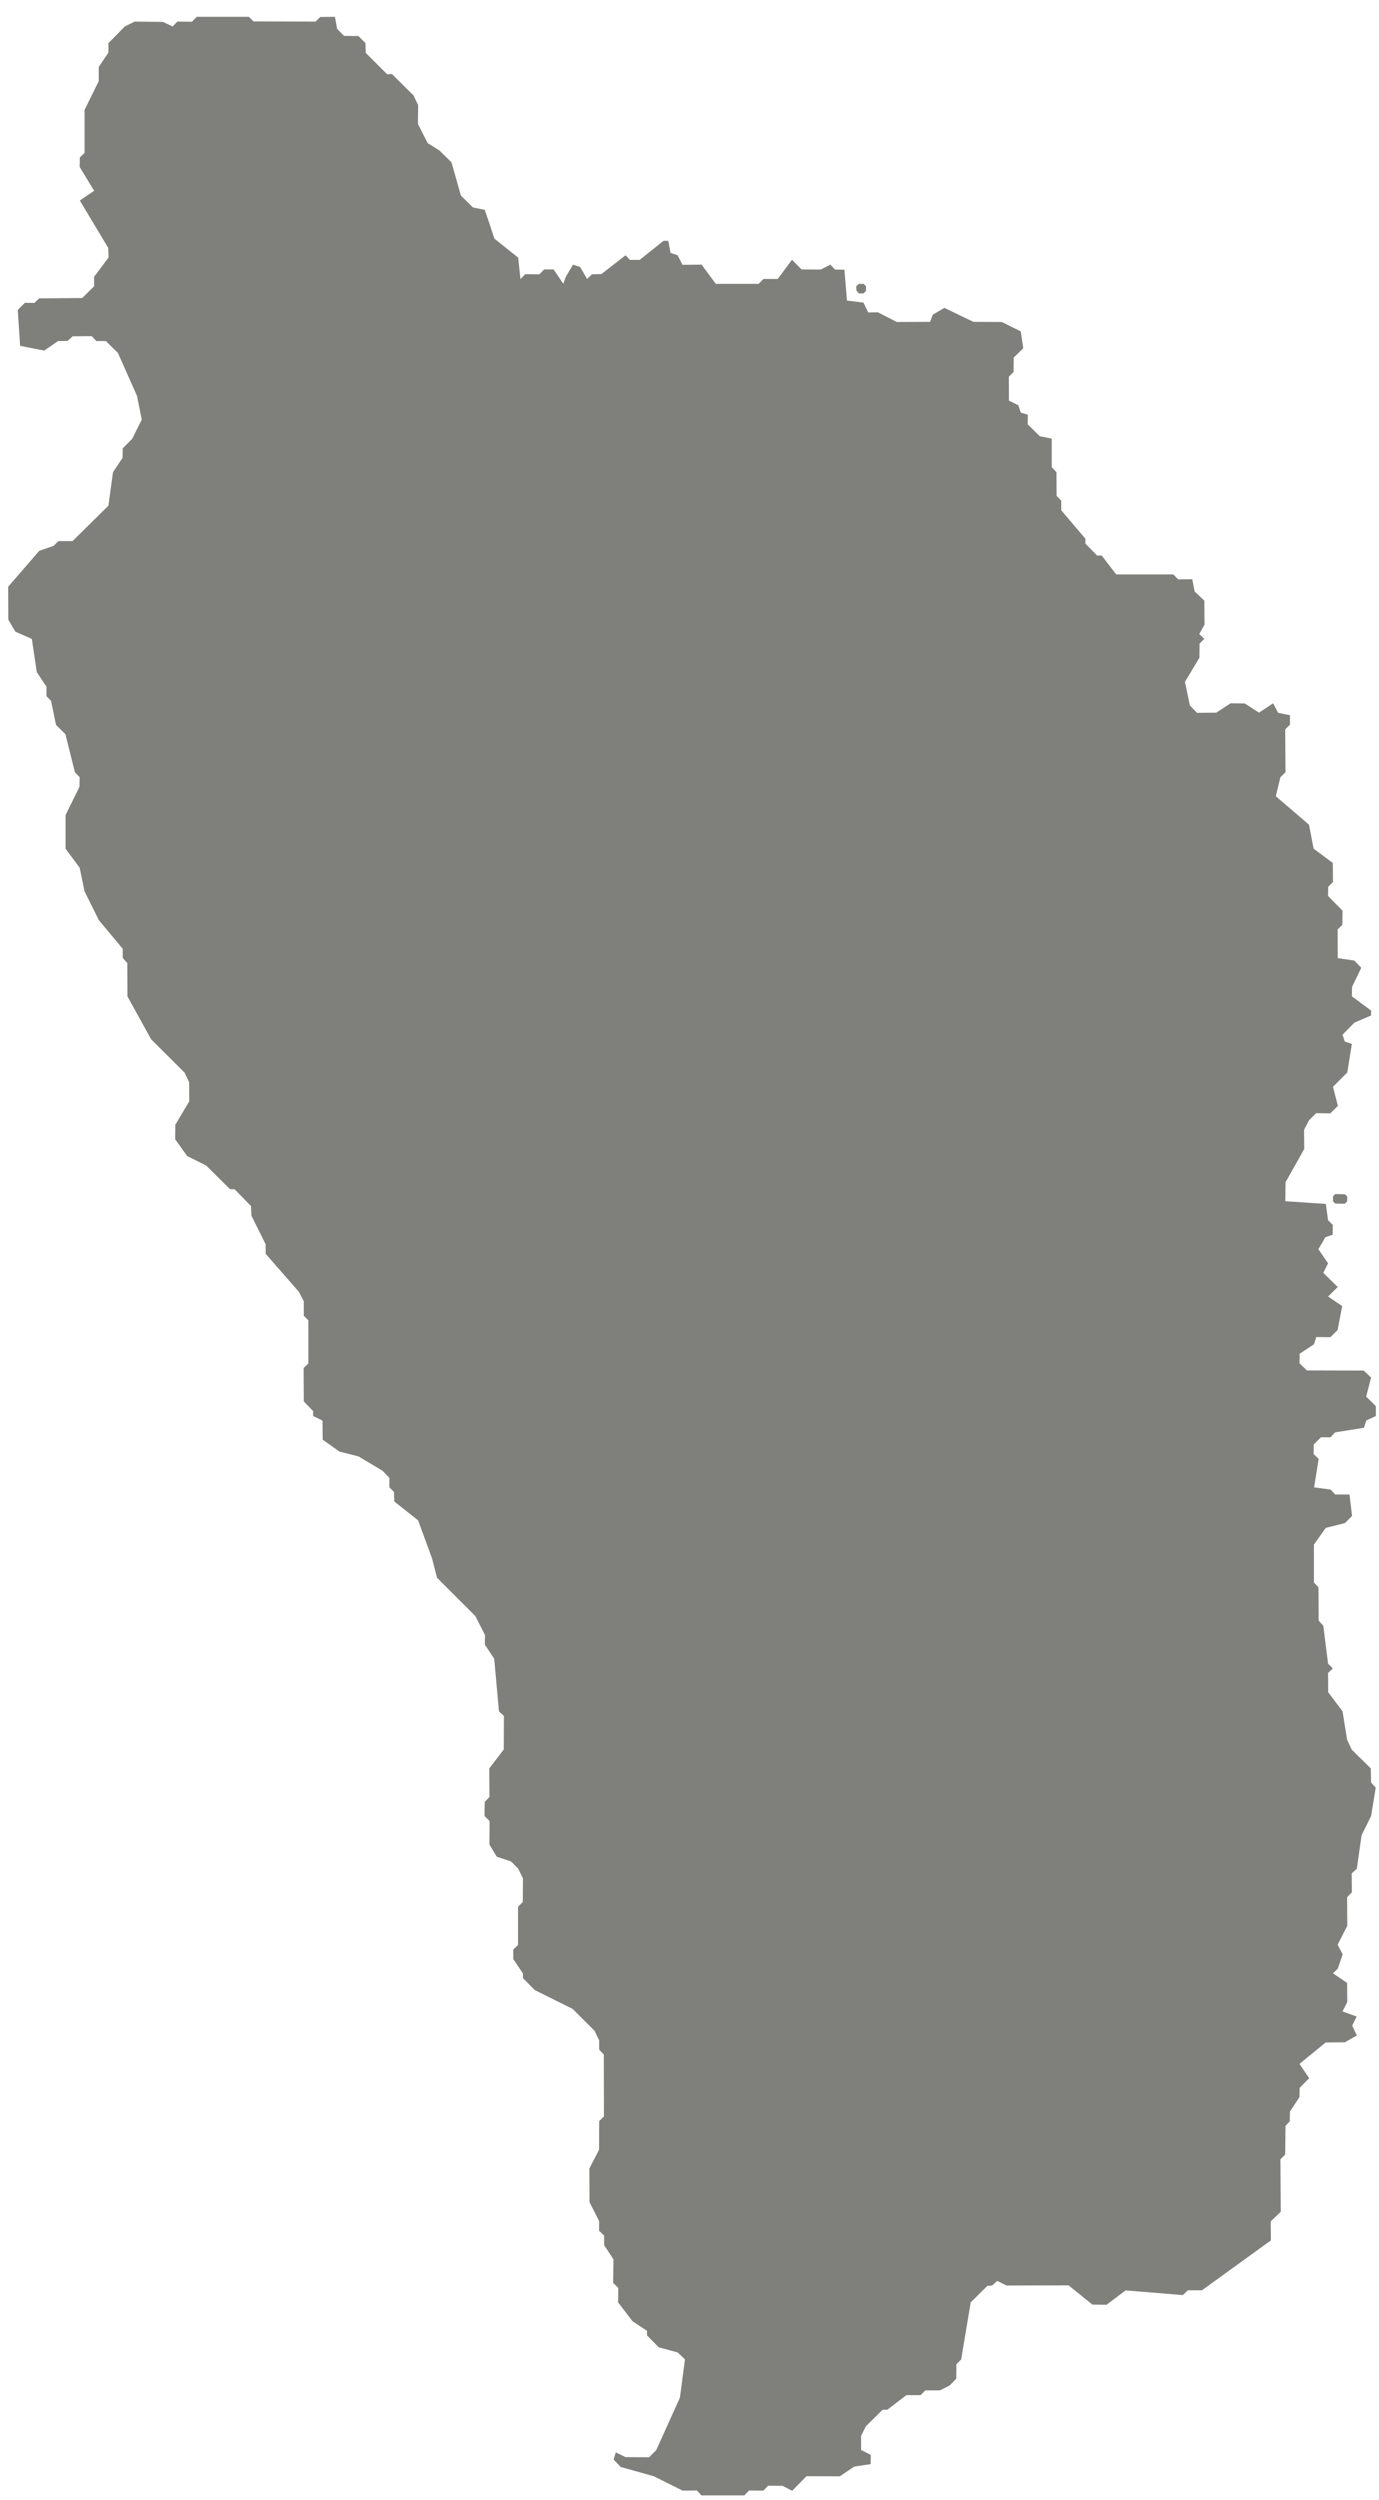
<svg width="64px" height="116px" viewBox="0 0 64 116" version="1.1" xmlns="http://www.w3.org/2000/svg" xmlns:xlink="http://www.w3.org/1999/xlink">
    <!-- Generator: Sketch 51.2 (57519) - http://www.bohemiancoding.com/sketch -->
    <desc>Created with Sketch.</desc>
    <defs></defs>
    <g id="Page-1" stroke="none" stroke-width="1" fill="none" fill-rule="evenodd">
        <g id="DM-EPS-01-0001" transform="translate(-291, -144)" fill="#7F807C">
            <path d="M352.303,210.687 L352.753,210.687 L352.96,210.459 L354.302,210.244 L354.412,209.905 L354.854,209.698 L354.854,209.243 L354.405,208.799 L354.633,207.915 L354.288,207.591 L351.655,207.584 L351.309,207.253 L351.317,206.809 L351.98,206.374 L352.09,206.035 L352.746,206.043 L353.078,205.711 L353.291,204.597 L352.636,204.156 L353.085,203.714 L352.415,203.058 L352.636,202.615 L352.187,201.959 L352.517,201.399 L352.849,201.288 L352.856,200.831 L352.636,200.618 L352.532,199.859 L350.653,199.733 L350.661,198.856 L351.531,197.308 L351.522,196.424 L351.751,195.981 L352.083,195.649 L352.739,195.657 L353.092,195.311 L352.864,194.425 L353.528,193.762 L353.741,192.436 L353.411,192.326 L353.307,192.008 L353.86,191.447 L354.633,191.116 L354.633,190.887 L353.741,190.225 L353.75,189.79 L354.177,188.905 L353.852,188.566 L353.085,188.455 L353.078,187.128 L353.299,186.907 L353.307,186.251 L352.636,185.572 L352.642,185.145 L352.864,184.925 L352.856,184.04 L351.965,183.376 L351.751,182.263 L350.211,180.943 L350.425,180.059 L350.661,179.831 L350.647,177.84 L350.867,177.627 L350.867,177.185 L350.321,177.073 L350.085,176.631 L349.43,177.066 L348.773,176.639 L348.11,176.631 L347.447,177.066 L346.555,177.073 L346.224,176.735 L345.994,175.637 L346.666,174.516 L346.672,173.86 L346.894,173.639 L346.658,173.418 L346.902,172.983 L346.894,171.869 L346.444,171.443 L346.333,170.874 L345.677,170.882 L345.457,170.653 L342.803,170.653 L342.132,169.776 L341.918,169.776 L341.373,169.223 L341.373,168.995 L340.253,167.676 L340.253,167.233 L340.037,167.004 L340.031,165.906 L339.811,165.678 L339.811,164.351 L339.257,164.24 L338.696,163.688 L338.703,163.244 L338.373,163.142 L338.262,162.803 L337.826,162.589 L337.821,161.476 L338.04,161.263 L338.047,160.592 L338.49,160.157 L338.373,159.375 L337.495,158.94 L336.176,158.933 L334.827,158.284 L334.289,158.602 L334.164,158.933 L332.623,158.94 L331.745,158.491 L331.296,158.498 L331.074,158.041 L330.308,157.945 L330.19,156.515 L329.755,156.507 L329.535,156.279 L329.092,156.507 L328.2,156.501 L327.758,156.051 L327.094,156.943 L326.43,156.943 L326.21,157.171 L324.22,157.171 L323.563,156.279 L322.672,156.286 L322.45,155.844 L322.119,155.734 L322.016,155.173 L321.795,155.173 L320.689,156.057 L320.232,156.057 L320.033,155.844 L318.913,156.714 L318.469,156.729 L318.248,156.943 L317.925,156.39 L317.592,156.279 L317.261,156.84 L317.142,157.164 L316.693,156.501 L316.257,156.501 L316.03,156.729 L315.375,156.722 L315.154,156.95 L315.049,155.955 L313.944,155.071 L313.722,154.393 L313.495,153.736 L312.948,153.625 L312.389,153.072 L311.954,151.532 L311.393,150.98 L310.848,150.64 L310.398,149.755 L310.405,148.871 L310.191,148.428 L309.189,147.434 L308.969,147.449 L307.974,146.453 L307.959,145.996 L307.634,145.672 L306.97,145.665 L306.646,145.34 L306.544,144.78 L305.865,144.787 L305.644,145.002 L302.769,144.993 L302.547,144.78 L300.131,144.78 L299.909,145.008 L299.23,145.002 L299.01,145.23 L298.567,145.016 L297.249,145.002 L296.791,145.23 L296.031,146.004 L296.031,146.438 L295.582,147.11 L295.582,147.765 L294.925,149.1 L294.925,151.097 L294.704,151.304 L294.697,151.745 L295.368,152.852 L294.704,153.302 L296.024,155.505 L296.038,155.948 L295.368,156.84 L295.368,157.282 L294.815,157.828 L292.817,157.843 L292.597,158.056 L292.155,158.049 L291.823,158.38 L291.934,160.046 L293.053,160.267 L293.695,159.824 L294.138,159.818 L294.374,159.603 L295.258,159.596 L295.471,159.824 L295.914,159.824 L296.474,160.378 L297.358,162.368 L297.579,163.466 L297.137,164.358 L296.696,164.801 L296.687,165.243 L296.245,165.906 L296.031,167.462 L294.367,169.105 L293.709,169.105 L293.488,169.326 L292.825,169.554 L291.38,171.221 L291.387,172.754 L291.713,173.307 L292.478,173.646 L292.707,175.186 L293.157,175.858 L293.157,176.3 L293.37,176.52 L293.599,177.633 L294.035,178.061 L294.477,179.831 L294.697,180.059 L294.69,180.501 L294.042,181.821 L294.042,183.376 L294.697,184.26 L294.925,185.359 L295.588,186.694 L296.696,188.02 L296.696,188.448 L296.909,188.684 L296.916,190.232 L298.015,192.222 L299.569,193.77 L299.777,194.212 L299.784,195.097 L299.136,196.187 L299.129,196.858 L299.688,197.639 L300.566,198.075 L301.672,199.173 L301.891,199.18 L302.65,199.961 L302.667,200.405 L303.329,201.73 L303.329,202.173 L304.87,203.935 L305.099,204.377 L305.099,205.047 L305.312,205.262 L305.312,207.259 L305.091,207.473 L305.099,209.021 L305.532,209.471 L305.532,209.698 L305.968,209.913 L305.975,210.798 L306.757,211.351 L307.634,211.572 L308.747,212.234 L309.072,212.567 L309.072,213.009 L309.285,213.223 L309.299,213.665 L310.405,214.542 L311.053,216.311 L311.282,217.203 L313.059,218.979 L313.509,219.864 L313.502,220.307 L313.937,220.962 L314.157,223.403 L314.386,223.616 L314.38,225.171 L313.708,226.049 L313.716,227.375 L313.495,227.604 L313.487,228.26 L313.722,228.488 L313.716,229.587 L314.055,230.146 L314.719,230.369 L315.043,230.692 L315.271,231.15 L315.263,232.249 L315.043,232.469 L315.043,234.238 L314.821,234.453 L314.821,234.894 L315.271,235.566 L315.271,235.779 L315.816,236.332 L317.577,237.209 L318.596,238.226 L318.808,238.668 L318.808,239.096 L319.023,239.325 L319.029,242.199 L318.808,242.413 L318.803,243.74 L318.352,244.616 L318.359,246.172 L318.808,247.057 L318.803,247.499 L319.038,247.728 L319.038,248.17 L319.472,248.826 L319.457,249.924 L319.694,250.154 L319.686,250.824 L320.357,251.701 L321.028,252.144 L321.028,252.357 L321.574,252.91 L322.45,253.146 L322.79,253.47 L322.555,255.247 L321.456,257.679 L321.124,258.011 L320.026,258.003 L319.576,257.783 L319.48,258.122 L319.805,258.46 L321.352,258.895 L322.679,259.558 L323.341,259.552 L323.556,259.78 L325.546,259.78 L325.768,259.552 L326.43,259.558 L326.652,259.33 L327.323,259.337 L327.765,259.566 L328.429,258.888 L329.977,258.895 L330.639,258.446 L331.407,258.327 L331.414,257.9 L330.964,257.672 L330.964,257.015 L331.185,256.574 L331.96,255.807 L332.18,255.807 L333.065,255.128 L333.729,255.128 L333.942,254.907 L334.621,254.907 L335.063,254.686 L335.38,254.369 L335.387,253.698 L335.609,253.47 L336.051,250.824 L336.825,250.057 L337.045,250.042 L337.281,249.829 L337.716,250.042 L340.592,250.035 L341.697,250.926 L342.354,250.935 L343.238,250.27 L345.897,250.485 L346.127,250.264 L346.783,250.264 L349.983,247.949 L349.975,247.065 L350.44,246.622 L350.425,244.189 L350.647,243.961 L350.661,242.634 L350.86,242.421 L350.867,241.971 L351.309,241.299 L351.317,240.872 L351.759,240.422 L351.309,239.759 L352.526,238.765 L353.418,238.757 L353.97,238.44 L353.756,237.983 L353.963,237.562 L353.307,237.326 L353.528,236.885 L353.52,236 L352.864,235.558 L353.085,235.344 L353.314,234.673 L353.078,234.231 L353.528,233.354 L353.52,232.027 L353.741,231.799 L353.734,230.921 L353.97,230.707 L354.191,229.152 L354.633,228.26 L354.848,226.941 L354.633,226.705 L354.619,226.049 L353.734,225.179 L353.52,224.722 L353.307,223.395 L352.642,222.517 L352.636,221.619 L352.856,221.412 L352.636,221.192 L352.415,219.429 L352.2,219.193 L352.192,217.646 L351.98,217.425 L351.98,215.662 L352.532,214.888 L353.418,214.668 L353.75,214.336 L353.631,213.341 L352.968,213.341 L352.753,213.112 L351.987,213.009 L352.2,211.689 L351.965,211.461 L351.973,211.019 L352.303,210.687 Z M352.864,199.513 L352.864,199.741 L352.974,199.844 L353.411,199.851 L353.52,199.741 L353.528,199.513 L353.418,199.409 L352.96,199.402 L352.864,199.513 Z M330.861,157.614 L331.082,157.614 L331.193,157.495 L331.193,157.282 L331.082,157.171 L330.861,157.171 L330.736,157.282 L330.75,157.488 L330.861,157.614 Z" id="Fill-3"></path>
        </g>
    </g>
</svg>